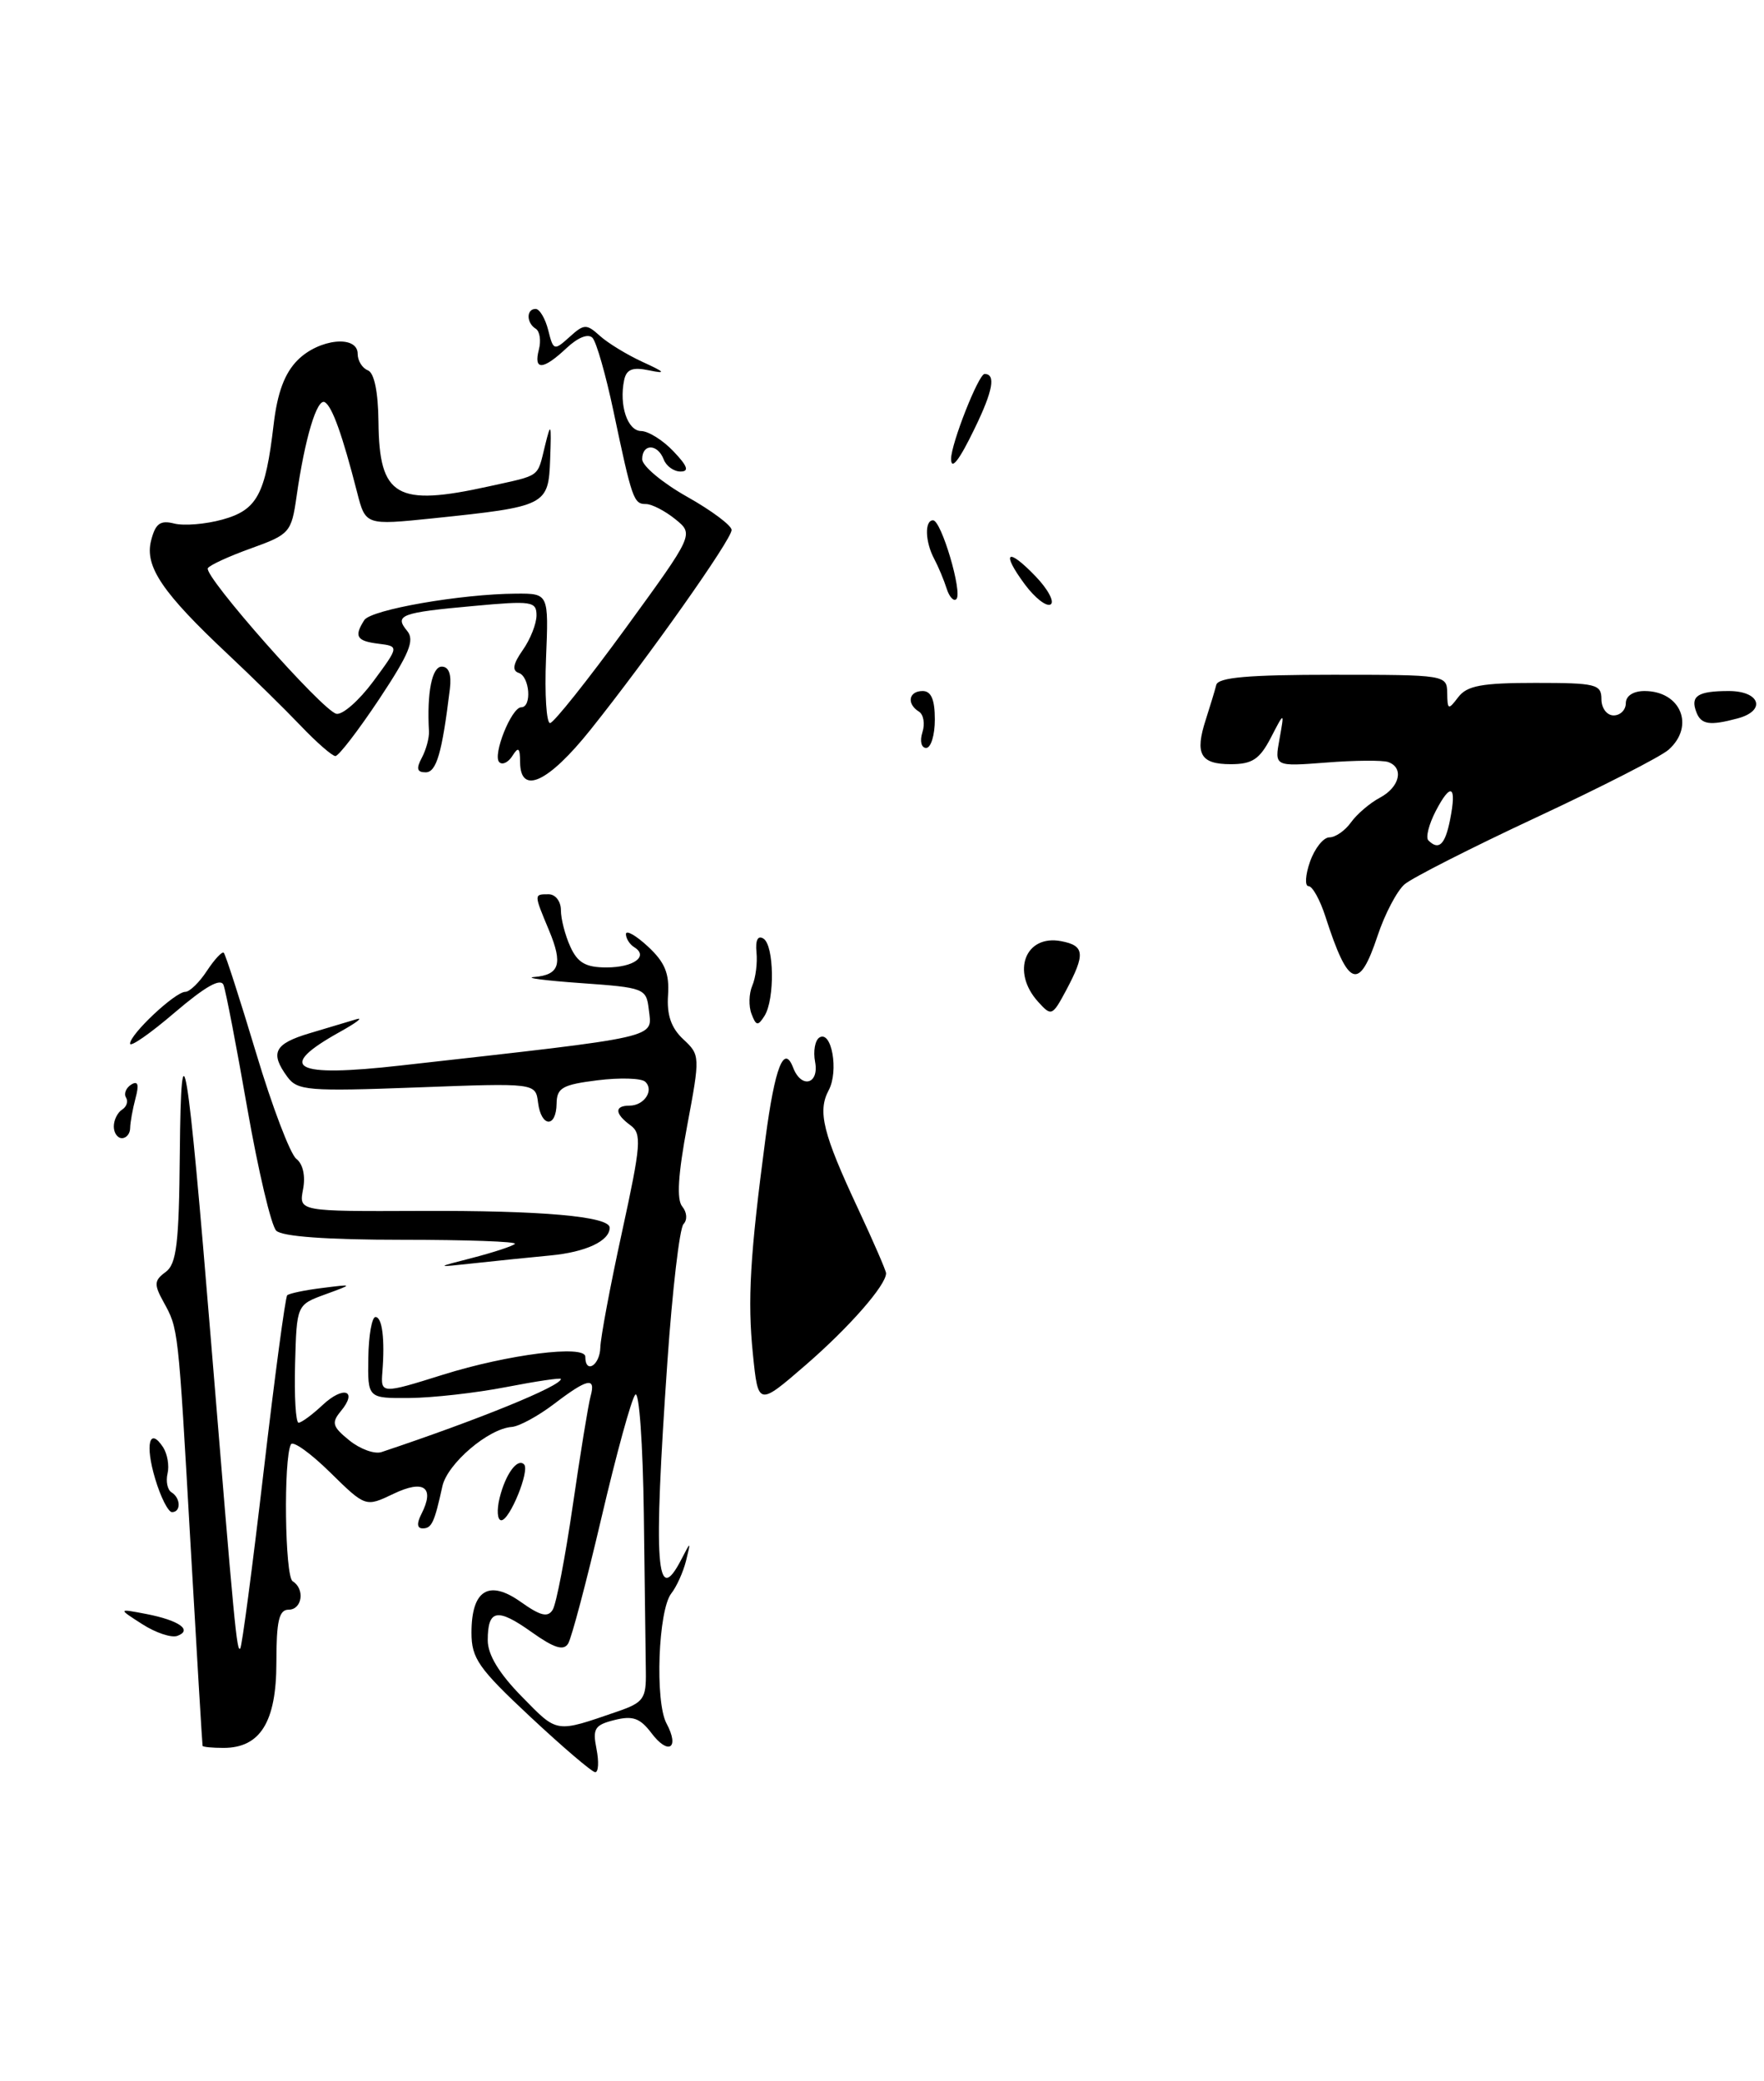 <?xml version="1.0" encoding="UTF-8" standalone="no"?>
<!DOCTYPE svg PUBLIC "-//W3C//DTD SVG 1.1//EN" "http://www.w3.org/Graphics/SVG/1.1/DTD/svg11.dtd" >
<svg xmlns="http://www.w3.org/2000/svg" xmlns:xlink="http://www.w3.org/1999/xlink" version="1.1" viewBox="0 0 217 256">
 <g >
 <path fill="currentColor"
d=" M 169.46 115.12 C 170.35 112.43 171.85 109.58 172.79 108.77 C 173.73 107.97 181.03 104.26 189.00 100.54 C 196.97 96.82 204.29 93.08 205.25 92.23 C 208.54 89.33 206.77 85.00 202.30 85.00 C 200.92 85.00 200.00 85.60 200.00 86.50 C 200.00 87.33 199.32 88.00 198.50 88.00 C 197.67 88.00 197.00 87.11 197.00 86.00 C 197.00 84.16 196.33 84.00 188.86 84.00 C 182.28 84.00 180.47 84.34 179.39 85.75 C 178.16 87.37 178.06 87.33 178.03 85.25 C 178.00 83.03 177.84 83.00 163.97 83.00 C 153.58 83.00 149.85 83.32 149.62 84.25 C 149.45 84.94 148.86 86.86 148.33 88.52 C 146.96 92.74 147.66 94.00 151.40 94.00 C 154.04 94.00 154.95 93.40 156.33 90.75 C 158.01 87.50 158.01 87.50 157.40 90.90 C 156.78 94.29 156.78 94.29 163.14 93.80 C 166.64 93.52 170.06 93.50 170.75 93.73 C 172.75 94.42 172.20 96.82 169.75 98.12 C 168.51 98.78 166.91 100.15 166.19 101.16 C 165.47 102.17 164.28 103.00 163.54 103.00 C 162.80 103.00 161.73 104.35 161.15 106.00 C 160.57 107.65 160.50 109.00 160.97 109.00 C 161.45 109.00 162.39 110.69 163.05 112.75 C 165.87 121.49 167.18 121.97 169.46 115.12 Z  M 213.75 88.37 C 217.31 87.42 216.53 85.00 212.67 85.00 C 208.85 85.00 207.91 85.61 208.68 87.60 C 209.26 89.13 210.32 89.29 213.75 88.37 Z  M 65.25 211.19 C 58.86 205.22 58.00 203.99 58.00 200.83 C 58.00 195.58 60.13 194.25 64.07 197.05 C 66.48 198.76 67.39 198.99 67.99 198.01 C 68.43 197.31 69.54 191.51 70.47 185.12 C 71.40 178.73 72.38 172.71 72.65 171.75 C 73.32 169.33 72.28 169.55 68.15 172.70 C 66.20 174.18 63.87 175.45 62.96 175.52 C 60.07 175.73 55.03 180.04 54.42 182.82 C 53.44 187.28 53.11 188.00 52.00 188.00 C 51.30 188.00 51.25 187.39 51.83 186.25 C 53.52 182.95 52.16 181.95 48.42 183.74 C 44.97 185.39 44.97 185.39 40.60 181.10 C 38.20 178.74 36.03 177.19 35.79 177.66 C 34.86 179.42 35.04 193.90 36.00 194.50 C 37.54 195.45 37.18 198.00 35.50 198.00 C 34.32 198.00 34.00 199.39 34.00 204.50 C 34.00 211.80 32.02 215.00 27.50 215.00 C 26.12 215.00 24.97 214.89 24.92 214.75 C 24.88 214.61 24.21 203.47 23.44 190.00 C 21.90 162.98 21.96 163.51 20.08 160.08 C 18.93 157.99 18.97 157.49 20.37 156.47 C 21.72 155.48 22.02 153.01 22.12 141.89 C 22.27 124.84 23.06 129.57 25.96 165.00 C 28.86 200.42 29.13 203.21 29.55 202.78 C 29.76 202.58 31.05 192.81 32.42 181.08 C 33.79 169.35 35.10 159.56 35.33 159.33 C 35.56 159.10 37.50 158.69 39.63 158.43 C 43.50 157.94 43.50 157.94 40.00 159.22 C 36.50 160.50 36.50 160.50 36.30 167.75 C 36.19 171.74 36.38 175.00 36.73 175.00 C 37.08 175.00 38.41 174.02 39.68 172.83 C 42.26 170.41 44.06 171.02 41.92 173.59 C 40.75 175.01 40.89 175.49 42.98 177.18 C 44.30 178.25 46.09 178.90 46.94 178.61 C 58.86 174.63 69.00 170.50 69.00 169.62 C 69.00 169.45 65.96 169.90 62.25 170.62 C 58.54 171.34 53.19 171.94 50.37 171.96 C 45.23 172.00 45.23 172.00 45.31 167.00 C 45.35 164.25 45.75 162.00 46.19 162.00 C 47.02 162.00 47.36 164.74 47.04 168.75 C 46.82 171.46 46.93 171.47 54.51 169.09 C 62.46 166.60 72.00 165.39 72.00 166.88 C 72.00 169.06 73.79 167.96 73.85 165.75 C 73.88 164.51 75.08 158.11 76.52 151.53 C 78.86 140.78 78.97 139.45 77.56 138.42 C 75.61 136.99 75.56 136.00 77.44 136.00 C 79.26 136.00 80.51 134.08 79.36 133.05 C 78.89 132.62 76.25 132.54 73.50 132.88 C 69.18 133.42 68.50 133.81 68.47 135.74 C 68.43 138.77 66.58 138.68 66.19 135.64 C 65.89 133.21 65.89 133.21 51.29 133.76 C 37.90 134.26 36.59 134.15 35.35 132.46 C 33.18 129.50 33.74 128.39 38.10 127.09 C 40.36 126.41 42.95 125.64 43.85 125.37 C 44.76 125.10 43.84 125.80 41.81 126.93 C 33.87 131.35 36.05 132.56 49.32 131.06 C 81.73 127.42 80.22 127.76 79.81 124.16 C 79.51 121.58 79.26 121.48 71.50 120.93 C 67.10 120.62 64.49 120.28 65.69 120.18 C 68.84 119.92 69.27 118.58 67.53 114.42 C 65.66 109.93 65.66 110.00 67.50 110.00 C 68.33 110.00 69.00 110.88 69.00 111.95 C 69.00 113.03 69.52 115.05 70.16 116.45 C 71.06 118.43 72.06 119.00 74.60 119.00 C 77.96 119.00 79.83 117.63 78.02 116.51 C 77.46 116.16 77.00 115.44 77.00 114.90 C 77.00 114.36 78.22 115.05 79.71 116.43 C 81.79 118.36 82.36 119.74 82.18 122.40 C 82.01 124.85 82.57 126.45 84.05 127.83 C 86.13 129.77 86.14 129.90 84.53 138.49 C 83.41 144.49 83.22 147.56 83.93 148.41 C 84.51 149.12 84.58 150.05 84.08 150.57 C 83.60 151.08 82.71 158.70 82.10 167.50 C 80.35 192.75 80.72 197.84 83.85 191.75 C 84.99 189.54 85.00 189.54 84.39 192.00 C 84.04 193.38 83.23 195.18 82.58 196.00 C 80.97 198.05 80.55 209.30 81.99 211.99 C 83.64 215.06 82.22 215.95 80.13 213.17 C 78.74 211.33 77.83 211.01 75.60 211.57 C 73.15 212.18 72.88 212.63 73.38 215.13 C 73.69 216.71 73.62 217.99 73.22 217.99 C 72.83 217.98 69.24 214.92 65.25 211.19 Z  M 76.00 210.51 C 79.16 209.42 79.50 208.94 79.45 205.65 C 79.42 203.64 79.31 194.94 79.20 186.30 C 79.09 177.58 78.62 171.02 78.15 171.55 C 77.68 172.07 75.81 178.90 73.98 186.72 C 72.15 194.54 70.31 201.49 69.89 202.17 C 69.33 203.09 68.16 202.72 65.39 200.75 C 61.16 197.74 60.00 197.96 60.00 201.77 C 60.00 203.54 61.40 205.85 64.21 208.71 C 68.64 213.23 68.27 213.17 76.00 210.51 Z  M 17.50 199.78 C 14.50 197.86 14.50 197.86 18.00 198.53 C 22.02 199.31 23.73 200.51 21.82 201.22 C 21.09 201.49 19.15 200.84 17.50 199.78 Z  M 61.46 184.25 C 62.19 181.31 63.65 179.31 64.47 180.13 C 65.20 180.87 62.71 187.00 61.67 187.00 C 61.18 187.00 61.09 185.76 61.46 184.25 Z  M 19.09 181.90 C 17.82 177.67 18.38 175.44 20.07 178.03 C 20.59 178.84 20.84 180.29 20.61 181.25 C 20.38 182.21 20.60 183.25 21.09 183.56 C 22.24 184.26 22.28 186.00 21.16 186.00 C 20.70 186.00 19.76 184.16 19.09 181.90 Z  M 92.62 166.57 C 91.94 159.94 92.26 154.44 94.17 140.00 C 95.33 131.24 96.45 128.40 97.57 131.33 C 98.58 133.96 100.79 133.37 100.27 130.62 C 100.02 129.31 100.26 127.96 100.80 127.62 C 102.31 126.69 103.20 131.76 101.94 134.11 C 100.55 136.71 101.24 139.46 105.57 148.71 C 107.45 152.74 109.00 156.30 109.00 156.62 C 109.00 158.09 104.47 163.26 99.14 167.88 C 93.27 172.96 93.27 172.96 92.62 166.57 Z  M 58.17 154.71 C 60.74 154.04 63.07 153.28 63.34 153.00 C 63.61 152.72 57.37 152.50 49.47 152.50 C 40.20 152.50 34.71 152.10 33.98 151.38 C 33.36 150.76 31.77 144.01 30.43 136.38 C 29.10 128.75 27.78 121.90 27.50 121.17 C 27.16 120.26 25.28 121.32 21.50 124.54 C 18.48 127.13 16.00 128.85 16.00 128.37 C 16.00 127.21 21.55 122.00 22.80 122.00 C 23.33 122.00 24.53 120.84 25.46 119.41 C 26.40 117.99 27.33 116.99 27.53 117.20 C 27.74 117.40 29.53 122.96 31.51 129.54 C 33.48 136.12 35.71 141.97 36.45 142.54 C 37.27 143.17 37.60 144.65 37.28 146.30 C 36.76 149.01 36.76 149.01 51.63 148.95 C 66.61 148.88 75.00 149.62 75.00 151.01 C 75.00 152.65 72.06 154.02 67.69 154.43 C 65.16 154.67 60.93 155.10 58.29 155.39 C 53.50 155.91 53.50 155.91 58.17 154.71 Z  M 14.00 138.56 C 14.00 137.77 14.46 136.84 15.02 136.49 C 15.58 136.14 15.79 135.47 15.50 135.00 C 15.21 134.53 15.50 133.81 16.14 133.41 C 16.97 132.90 17.13 133.39 16.67 135.09 C 16.32 136.42 16.02 138.06 16.01 138.75 C 16.01 139.44 15.55 140.00 15.00 140.00 C 14.45 140.00 14.00 139.35 14.00 138.56 Z  M 92.45 124.72 C 92.08 123.77 92.13 122.21 92.54 121.25 C 92.96 120.29 93.19 118.44 93.06 117.14 C 92.91 115.65 93.23 115.02 93.91 115.45 C 95.24 116.27 95.33 122.94 94.04 124.97 C 93.24 126.23 93.01 126.20 92.45 124.72 Z  M 127.70 123.22 C 124.36 119.53 126.13 114.92 130.55 115.77 C 133.43 116.32 133.53 117.34 131.16 121.80 C 129.45 124.99 129.34 125.04 127.70 123.22 Z  M 63.98 93.75 C 63.97 91.97 63.77 91.81 63.04 92.97 C 62.53 93.78 61.80 94.13 61.42 93.75 C 60.56 92.90 62.92 87.00 64.12 87.00 C 65.45 87.00 65.17 83.22 63.81 82.77 C 62.97 82.49 63.11 81.67 64.31 79.96 C 65.24 78.64 66.00 76.72 66.00 75.69 C 66.00 73.97 65.40 73.88 58.25 74.54 C 49.30 75.35 48.48 75.66 50.09 77.61 C 51.04 78.75 50.35 80.41 46.63 86.02 C 44.07 89.86 41.66 93.00 41.26 93.00 C 40.87 93.00 38.93 91.31 36.97 89.25 C 35.00 87.19 30.99 83.25 28.06 80.50 C 19.98 72.92 17.79 69.69 18.58 66.52 C 19.12 64.39 19.70 63.96 21.44 64.40 C 22.64 64.70 25.30 64.48 27.36 63.91 C 31.63 62.73 32.65 60.84 33.66 52.23 C 34.12 48.29 35.02 45.89 36.62 44.29 C 39.25 41.66 44.00 41.17 44.00 43.53 C 44.00 44.37 44.56 45.28 45.25 45.55 C 46.04 45.86 46.52 48.19 46.56 51.94 C 46.65 61.11 48.78 62.34 60.17 59.82 C 66.62 58.39 66.06 58.81 67.05 54.80 C 67.77 51.86 67.84 52.04 67.68 56.44 C 67.47 62.19 67.25 62.30 53.24 63.76 C 44.97 64.61 44.97 64.61 43.93 60.56 C 42.12 53.50 40.88 50.04 39.97 49.48 C 39.01 48.89 37.50 53.90 36.48 61.08 C 35.85 65.49 35.63 65.74 30.91 67.44 C 28.20 68.41 25.80 69.51 25.57 69.89 C 25.00 70.81 39.66 87.42 41.38 87.80 C 42.14 87.96 44.18 86.16 45.93 83.80 C 49.10 79.50 49.10 79.50 46.55 79.18 C 43.87 78.85 43.53 78.29 44.81 76.28 C 45.63 74.99 56.71 73.06 63.50 73.02 C 67.50 73.00 67.50 73.00 67.17 81.00 C 66.99 85.40 67.22 88.97 67.67 88.94 C 68.13 88.90 72.30 83.66 76.94 77.30 C 85.37 65.72 85.37 65.72 83.07 63.86 C 81.81 62.84 80.18 62.00 79.46 62.00 C 77.95 62.00 77.76 61.46 75.45 50.50 C 74.52 46.10 73.37 42.08 72.89 41.56 C 72.37 41.00 71.11 41.49 69.70 42.81 C 66.80 45.54 65.61 45.60 66.29 43.00 C 66.58 41.90 66.40 40.75 65.91 40.44 C 64.74 39.72 64.73 38.00 65.89 38.00 C 66.38 38.00 67.08 39.18 67.44 40.61 C 68.07 43.13 68.16 43.16 70.05 41.46 C 71.85 39.83 72.14 39.82 73.78 41.30 C 74.76 42.19 77.12 43.63 79.03 44.51 C 81.85 45.80 82.00 46.00 79.82 45.55 C 77.80 45.13 77.06 45.43 76.78 46.75 C 76.14 49.85 77.19 53.00 78.87 53.02 C 79.76 53.03 81.56 54.15 82.85 55.52 C 84.59 57.34 84.81 58.00 83.71 58.00 C 82.89 58.00 81.95 57.33 81.64 56.50 C 80.89 54.56 79.00 54.55 79.00 56.49 C 79.00 57.31 81.47 59.38 84.50 61.09 C 87.53 62.79 90.00 64.64 90.00 65.19 C 90.00 66.36 79.80 80.80 72.65 89.75 C 67.44 96.27 64.01 97.85 63.98 93.75 Z  M 51.89 93.21 C 52.42 92.22 52.81 90.76 52.77 89.96 C 52.50 85.21 53.14 82.00 54.34 82.00 C 55.22 82.00 55.56 82.95 55.34 84.75 C 54.38 92.64 53.69 95.00 52.36 95.00 C 51.29 95.00 51.18 94.54 51.89 93.21 Z  M 113.47 90.08 C 113.81 89.03 113.61 87.88 113.04 87.53 C 111.50 86.57 111.78 85.00 113.50 85.00 C 114.55 85.00 115.00 86.06 115.00 88.50 C 115.00 90.42 114.52 92.00 113.93 92.00 C 113.34 92.00 113.13 91.16 113.47 90.08 Z  M 126.07 71.88 C 123.10 67.87 123.92 67.27 127.40 70.90 C 128.92 72.48 129.75 74.04 129.24 74.35 C 128.73 74.66 127.31 73.55 126.07 71.88 Z  M 116.45 72.39 C 116.12 71.35 115.44 69.72 114.93 68.76 C 113.80 66.65 113.72 64.00 114.78 64.00 C 115.80 64.00 118.43 72.90 117.65 73.69 C 117.32 74.02 116.78 73.43 116.45 72.39 Z  M 117.00 56.44 C 117.00 54.58 120.38 46.00 121.12 46.00 C 122.52 46.00 122.16 48.05 119.91 52.68 C 118.01 56.62 117.00 57.92 117.00 56.44 Z  M 175.71 103.37 C 175.36 103.03 175.77 101.41 176.61 99.78 C 178.49 96.16 179.23 96.60 178.38 100.84 C 177.77 103.92 176.99 104.65 175.71 103.37 Z "/>
</g>
</svg>